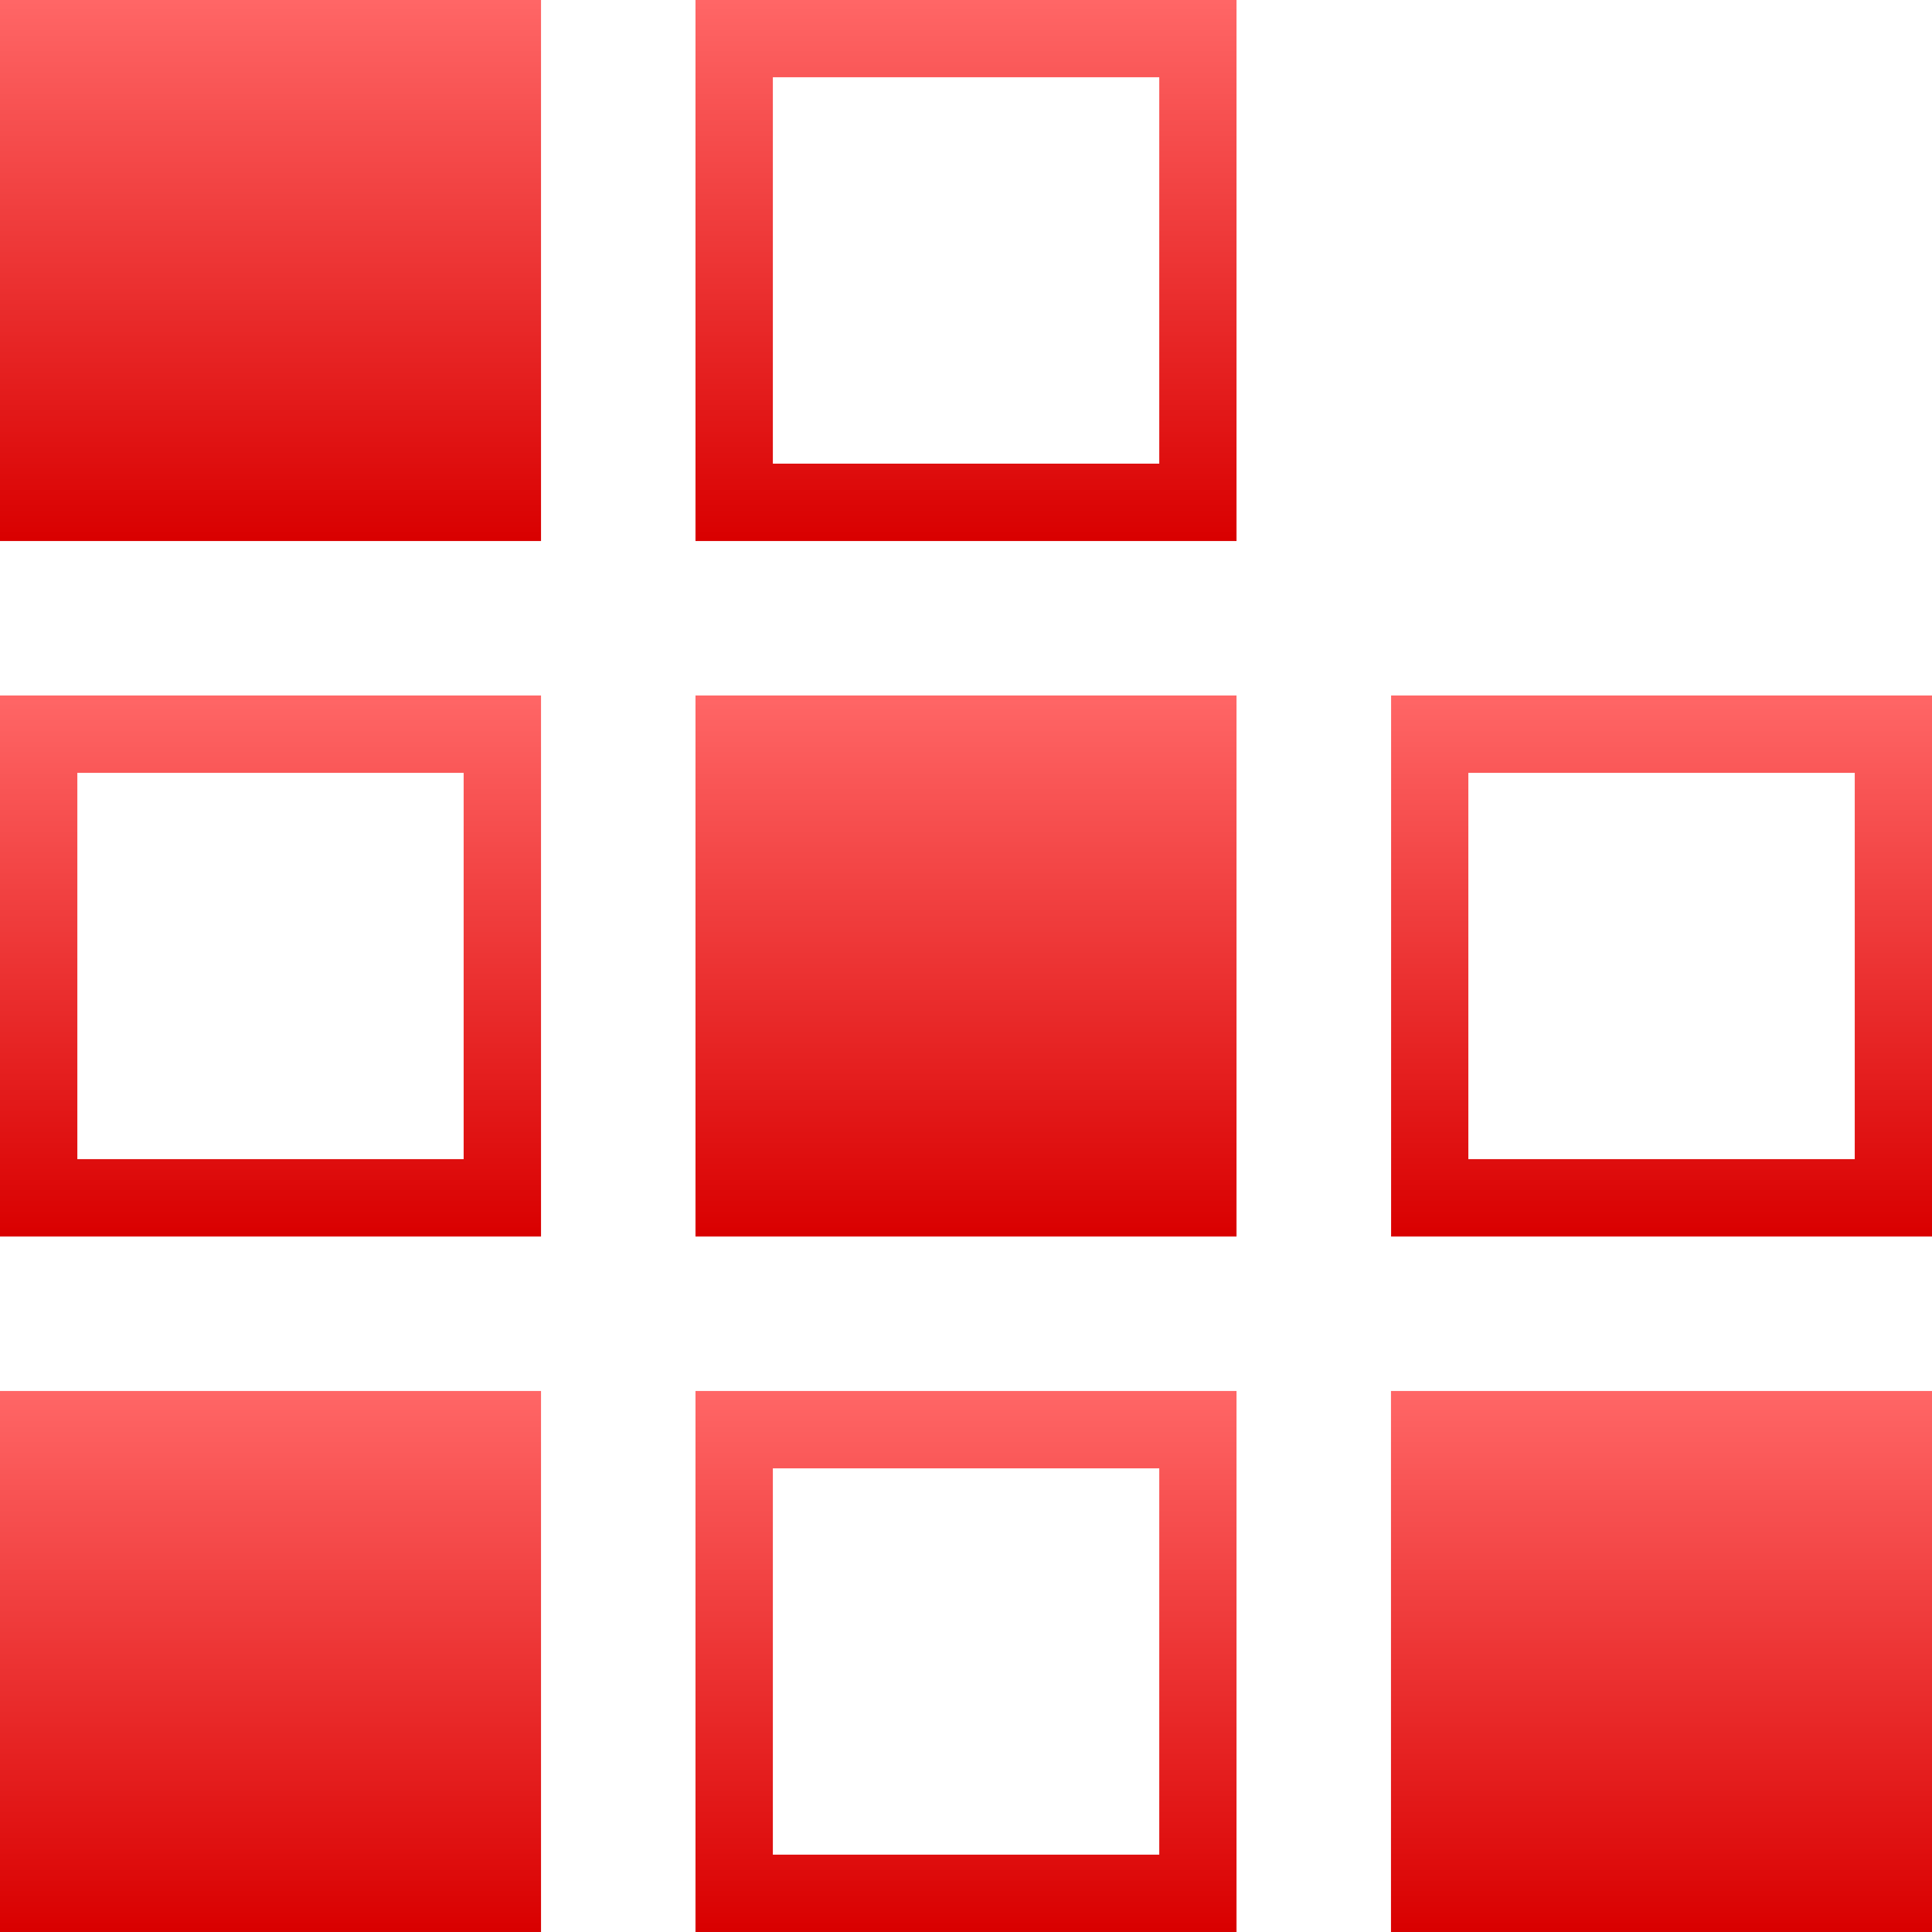 <svg xmlns="http://www.w3.org/2000/svg" xmlns:xlink="http://www.w3.org/1999/xlink" width="64" height="64" viewBox="0 0 64 64" version="1.1">
<defs>
<linearGradient id="linear0" gradientUnits="userSpaceOnUse" x1="0" y1="0" x2="0" y2="1" gradientTransform="matrix(17.922,0,0,17.922,23.039,46.078)">
<stop offset="0" style="stop-color:#ff6666;stop-opacity:1;"/>
<stop offset="1" style="stop-color:#d90000;stop-opacity:1;"/>
</linearGradient>
<linearGradient id="linear1" gradientUnits="userSpaceOnUse" x1="0" y1="0" x2="0" y2="1" gradientTransform="matrix(17.922,0,0,17.922,0,23.039)">
<stop offset="0" style="stop-color:#ff6666;stop-opacity:1;"/>
<stop offset="1" style="stop-color:#d90000;stop-opacity:1;"/>
</linearGradient>
<linearGradient id="linear2" gradientUnits="userSpaceOnUse" x1="0" y1="0" x2="0" y2="1" gradientTransform="matrix(17.922,0,0,17.922,23.039,0)">
<stop offset="0" style="stop-color:#ff6666;stop-opacity:1;"/>
<stop offset="1" style="stop-color:#d90000;stop-opacity:1;"/>
</linearGradient>
<linearGradient id="linear3" gradientUnits="userSpaceOnUse" x1="0" y1="0" x2="0" y2="1" gradientTransform="matrix(17.922,0,0,17.922,23.039,23.039)">
<stop offset="0" style="stop-color:#ff6666;stop-opacity:1;"/>
<stop offset="1" style="stop-color:#d90000;stop-opacity:1;"/>
</linearGradient>
<linearGradient id="linear4" gradientUnits="userSpaceOnUse" x1="0" y1="0" x2="0" y2="1" gradientTransform="matrix(17.918,0,0,17.922,46.082,23.039)">
<stop offset="0" style="stop-color:#ff6666;stop-opacity:1;"/>
<stop offset="1" style="stop-color:#d90000;stop-opacity:1;"/>
</linearGradient>
<linearGradient id="linear5" gradientUnits="userSpaceOnUse" x1="0" y1="0" x2="0" y2="1" gradientTransform="matrix(17.922,0,0,17.922,46.078,46.078)">
<stop offset="0" style="stop-color:#ff6666;stop-opacity:1;"/>
<stop offset="1" style="stop-color:#d90000;stop-opacity:1;"/>
</linearGradient>
<linearGradient id="linear6" gradientUnits="userSpaceOnUse" x1="0" y1="0" x2="0" y2="1" gradientTransform="matrix(17.922,0,0,17.922,0,46.078)">
<stop offset="0" style="stop-color:#ff6666;stop-opacity:1;"/>
<stop offset="1" style="stop-color:#d90000;stop-opacity:1;"/>
</linearGradient>
<linearGradient id="linear7" gradientUnits="userSpaceOnUse" x1="0" y1="0" x2="0" y2="1" gradientTransform="matrix(17.922,0,0,17.922,0,0)">
<stop offset="0" style="stop-color:#ff6666;stop-opacity:1;"/>
<stop offset="1" style="stop-color:#d90000;stop-opacity:1;"/>
</linearGradient>
</defs>
<g id="surface1">
<path style=" stroke:none;fill-rule:nonzero;fill:url(#linear0);" d="M 23.039 46.078 L 23.039 64 L 40.961 64 L 40.961 46.078 Z M 25.602 48.641 L 38.402 48.641 L 38.402 61.438 L 25.602 61.438 Z M 25.602 48.641 "/>
<path style=" stroke:none;fill-rule:nonzero;fill:url(#linear1);" d="M 0 23.039 L 0 40.961 L 17.922 40.961 L 17.922 23.039 Z M 2.562 25.602 L 15.359 25.602 L 15.359 38.398 L 2.562 38.398 Z M 2.562 25.602 "/>
<path style=" stroke:none;fill-rule:nonzero;fill:url(#linear2);" d="M 23.039 0 L 23.039 17.922 L 40.961 17.922 L 40.961 0 Z M 25.602 2.559 L 38.402 2.559 L 38.402 15.359 L 25.602 15.359 Z M 25.602 2.559 "/>
<path style=" stroke:none;fill-rule:nonzero;fill:url(#linear3);" d="M 23.039 23.039 L 23.039 40.961 L 40.961 40.961 L 40.961 23.039 Z M 23.039 23.039 "/>
<path style=" stroke:none;fill-rule:nonzero;fill:url(#linear4);" d="M 46.082 23.039 L 46.082 40.961 L 64 40.961 L 64 23.039 Z M 48.641 25.602 L 61.441 25.602 L 61.441 38.398 L 48.641 38.398 Z M 48.641 25.602 "/>
<path style=" stroke:none;fill-rule:nonzero;fill:url(#linear5);" d="M 46.078 46.078 L 46.078 64 L 64 64 L 64 46.078 Z M 46.078 46.078 "/>
<path style=" stroke:none;fill-rule:nonzero;fill:url(#linear6);" d="M 0 46.078 L 0 64 L 17.922 64 L 17.922 46.078 Z M 0 46.078 "/>
<path style=" stroke:none;fill-rule:nonzero;fill:url(#linear7);" d="M 0 0 L 0 17.922 L 17.922 17.922 L 17.922 0 Z M 0 0 "/>
</g>
</svg>
